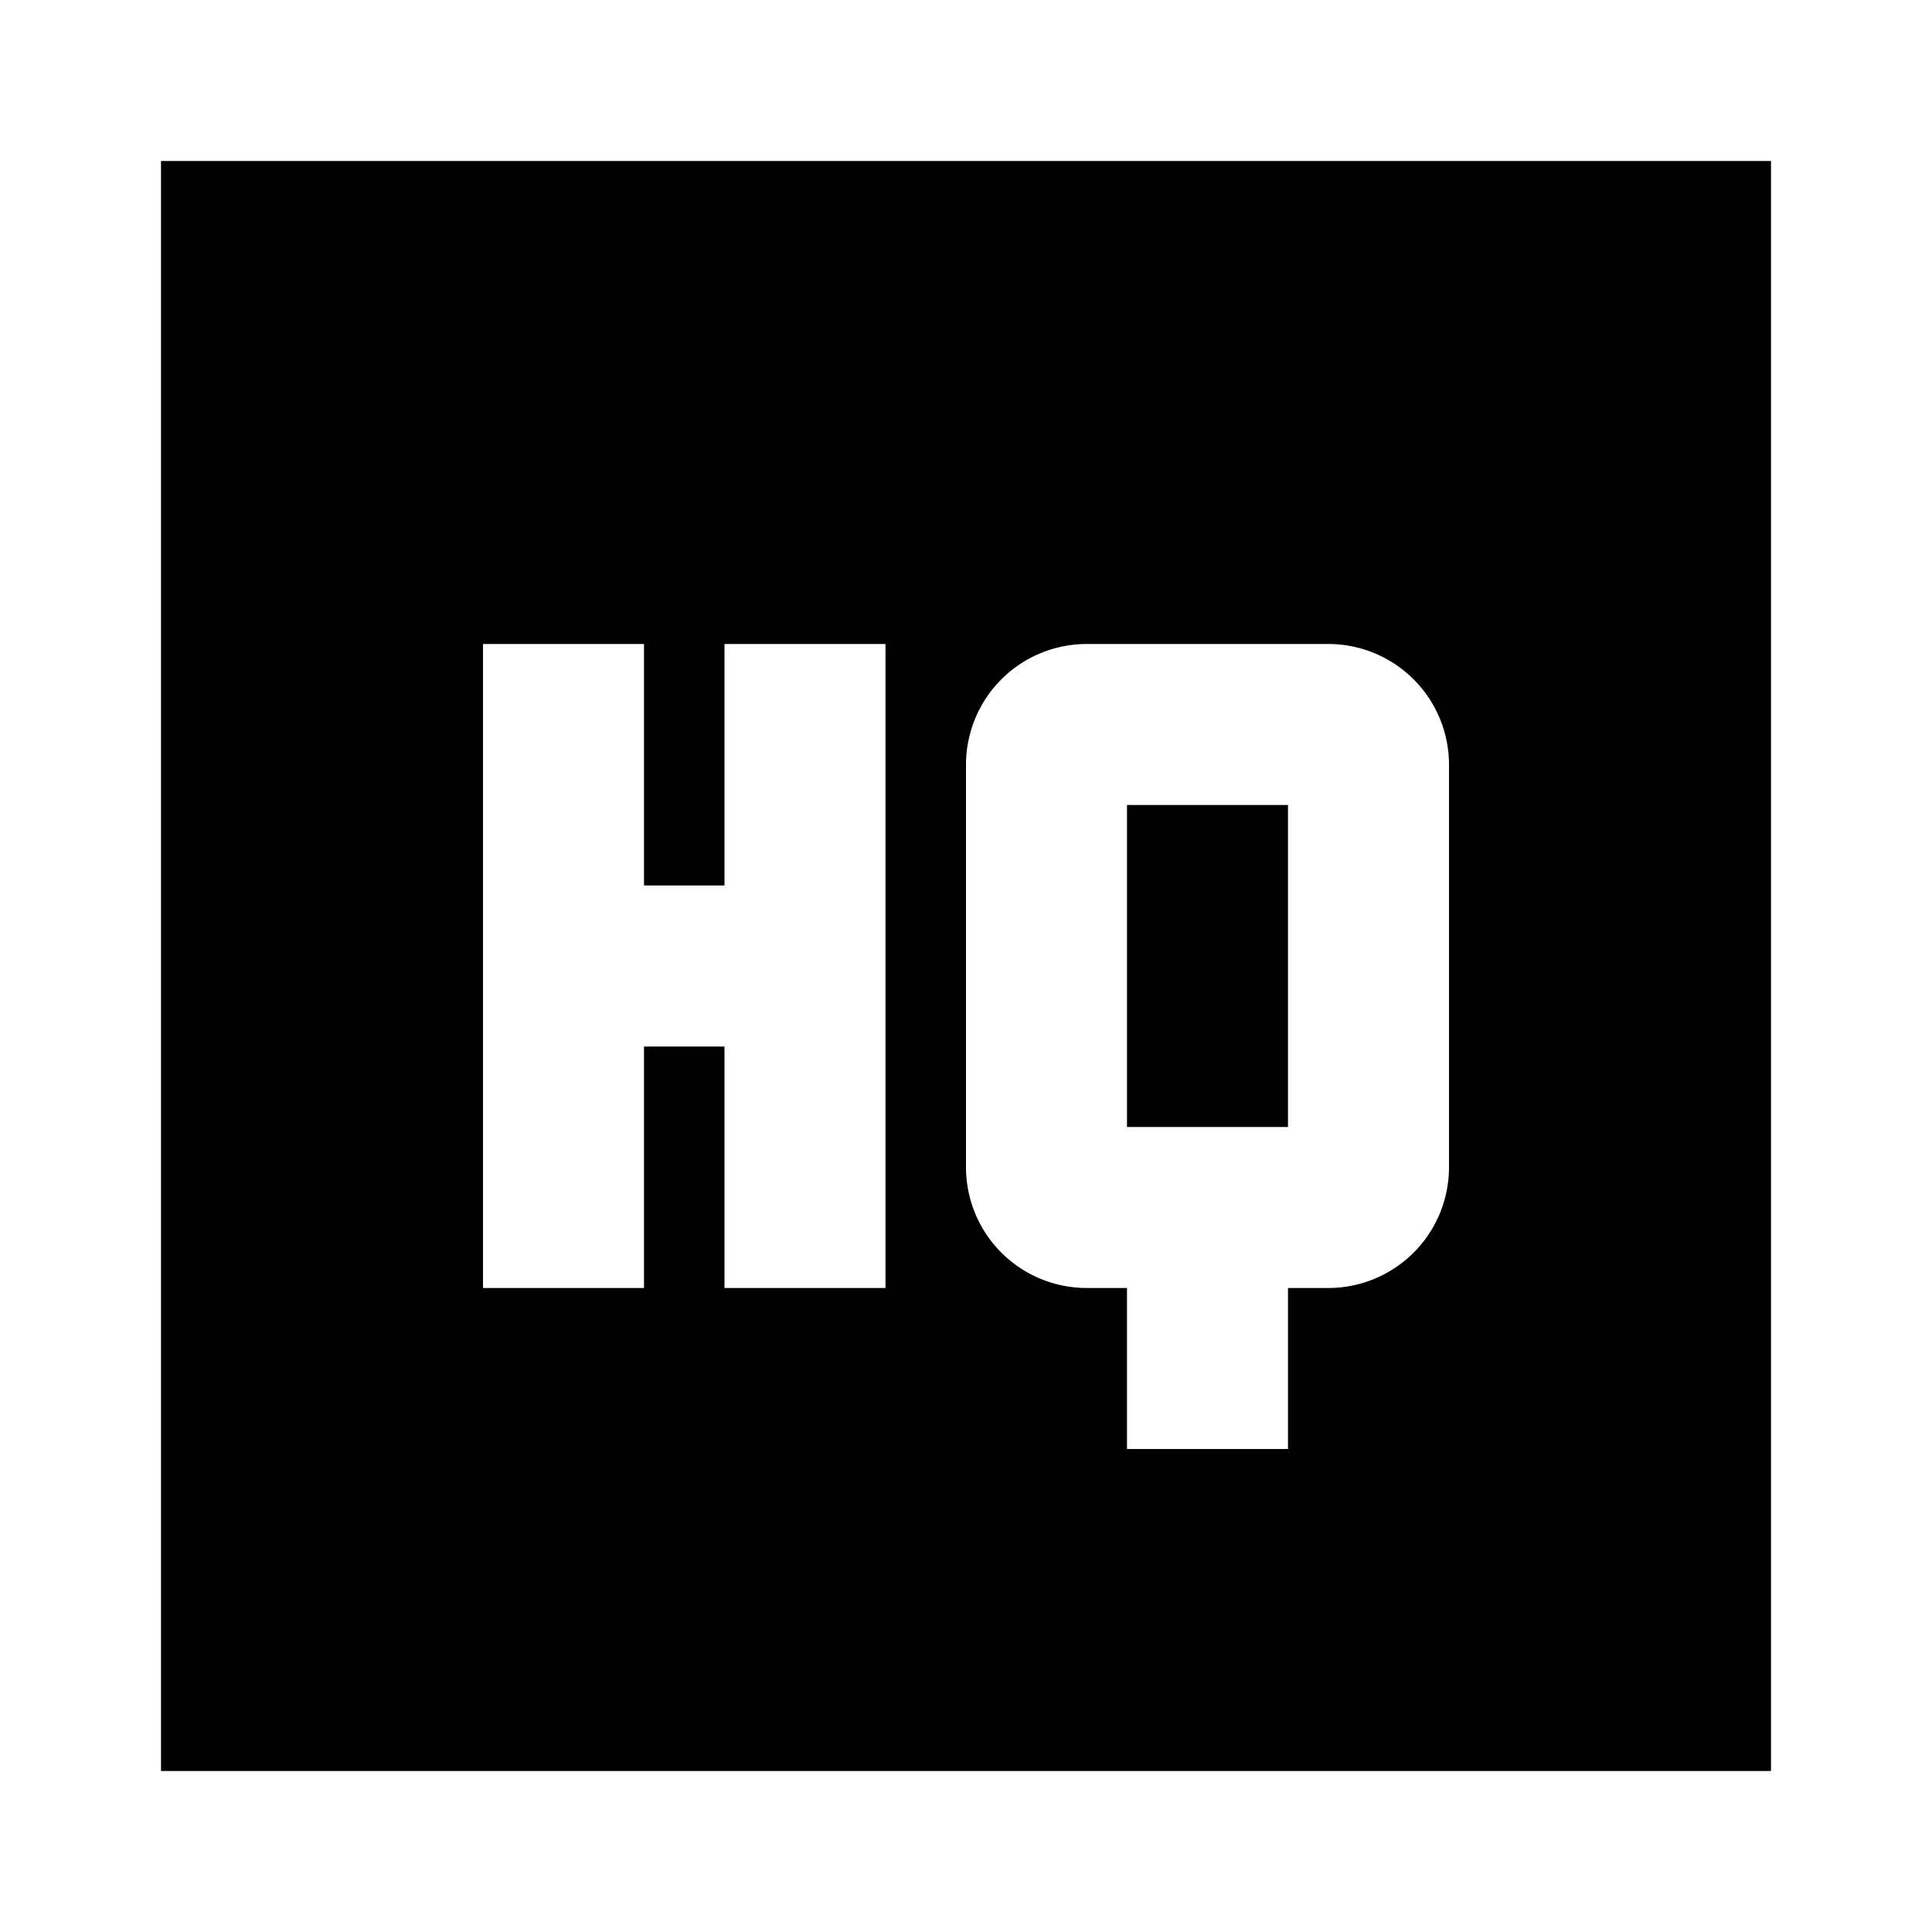 <svg id="Layer_1" data-name="Layer 1" xmlns="http://www.w3.org/2000/svg" viewBox="0 0 24 24"><title>High Quality</title><path d="M14,10h2v4H14Zm8,12H2V2H22ZM11,8H9v3H8V8H6v8H8V13H9v3h2Zm7,1.5A1.5,1.5,0,0,0,16.5,8h-3A1.5,1.5,0,0,0,12,9.5v5A1.5,1.5,0,0,0,13.5,16H14v2h2V16h.5A1.5,1.5,0,0,0,18,14.5Z"/></svg>